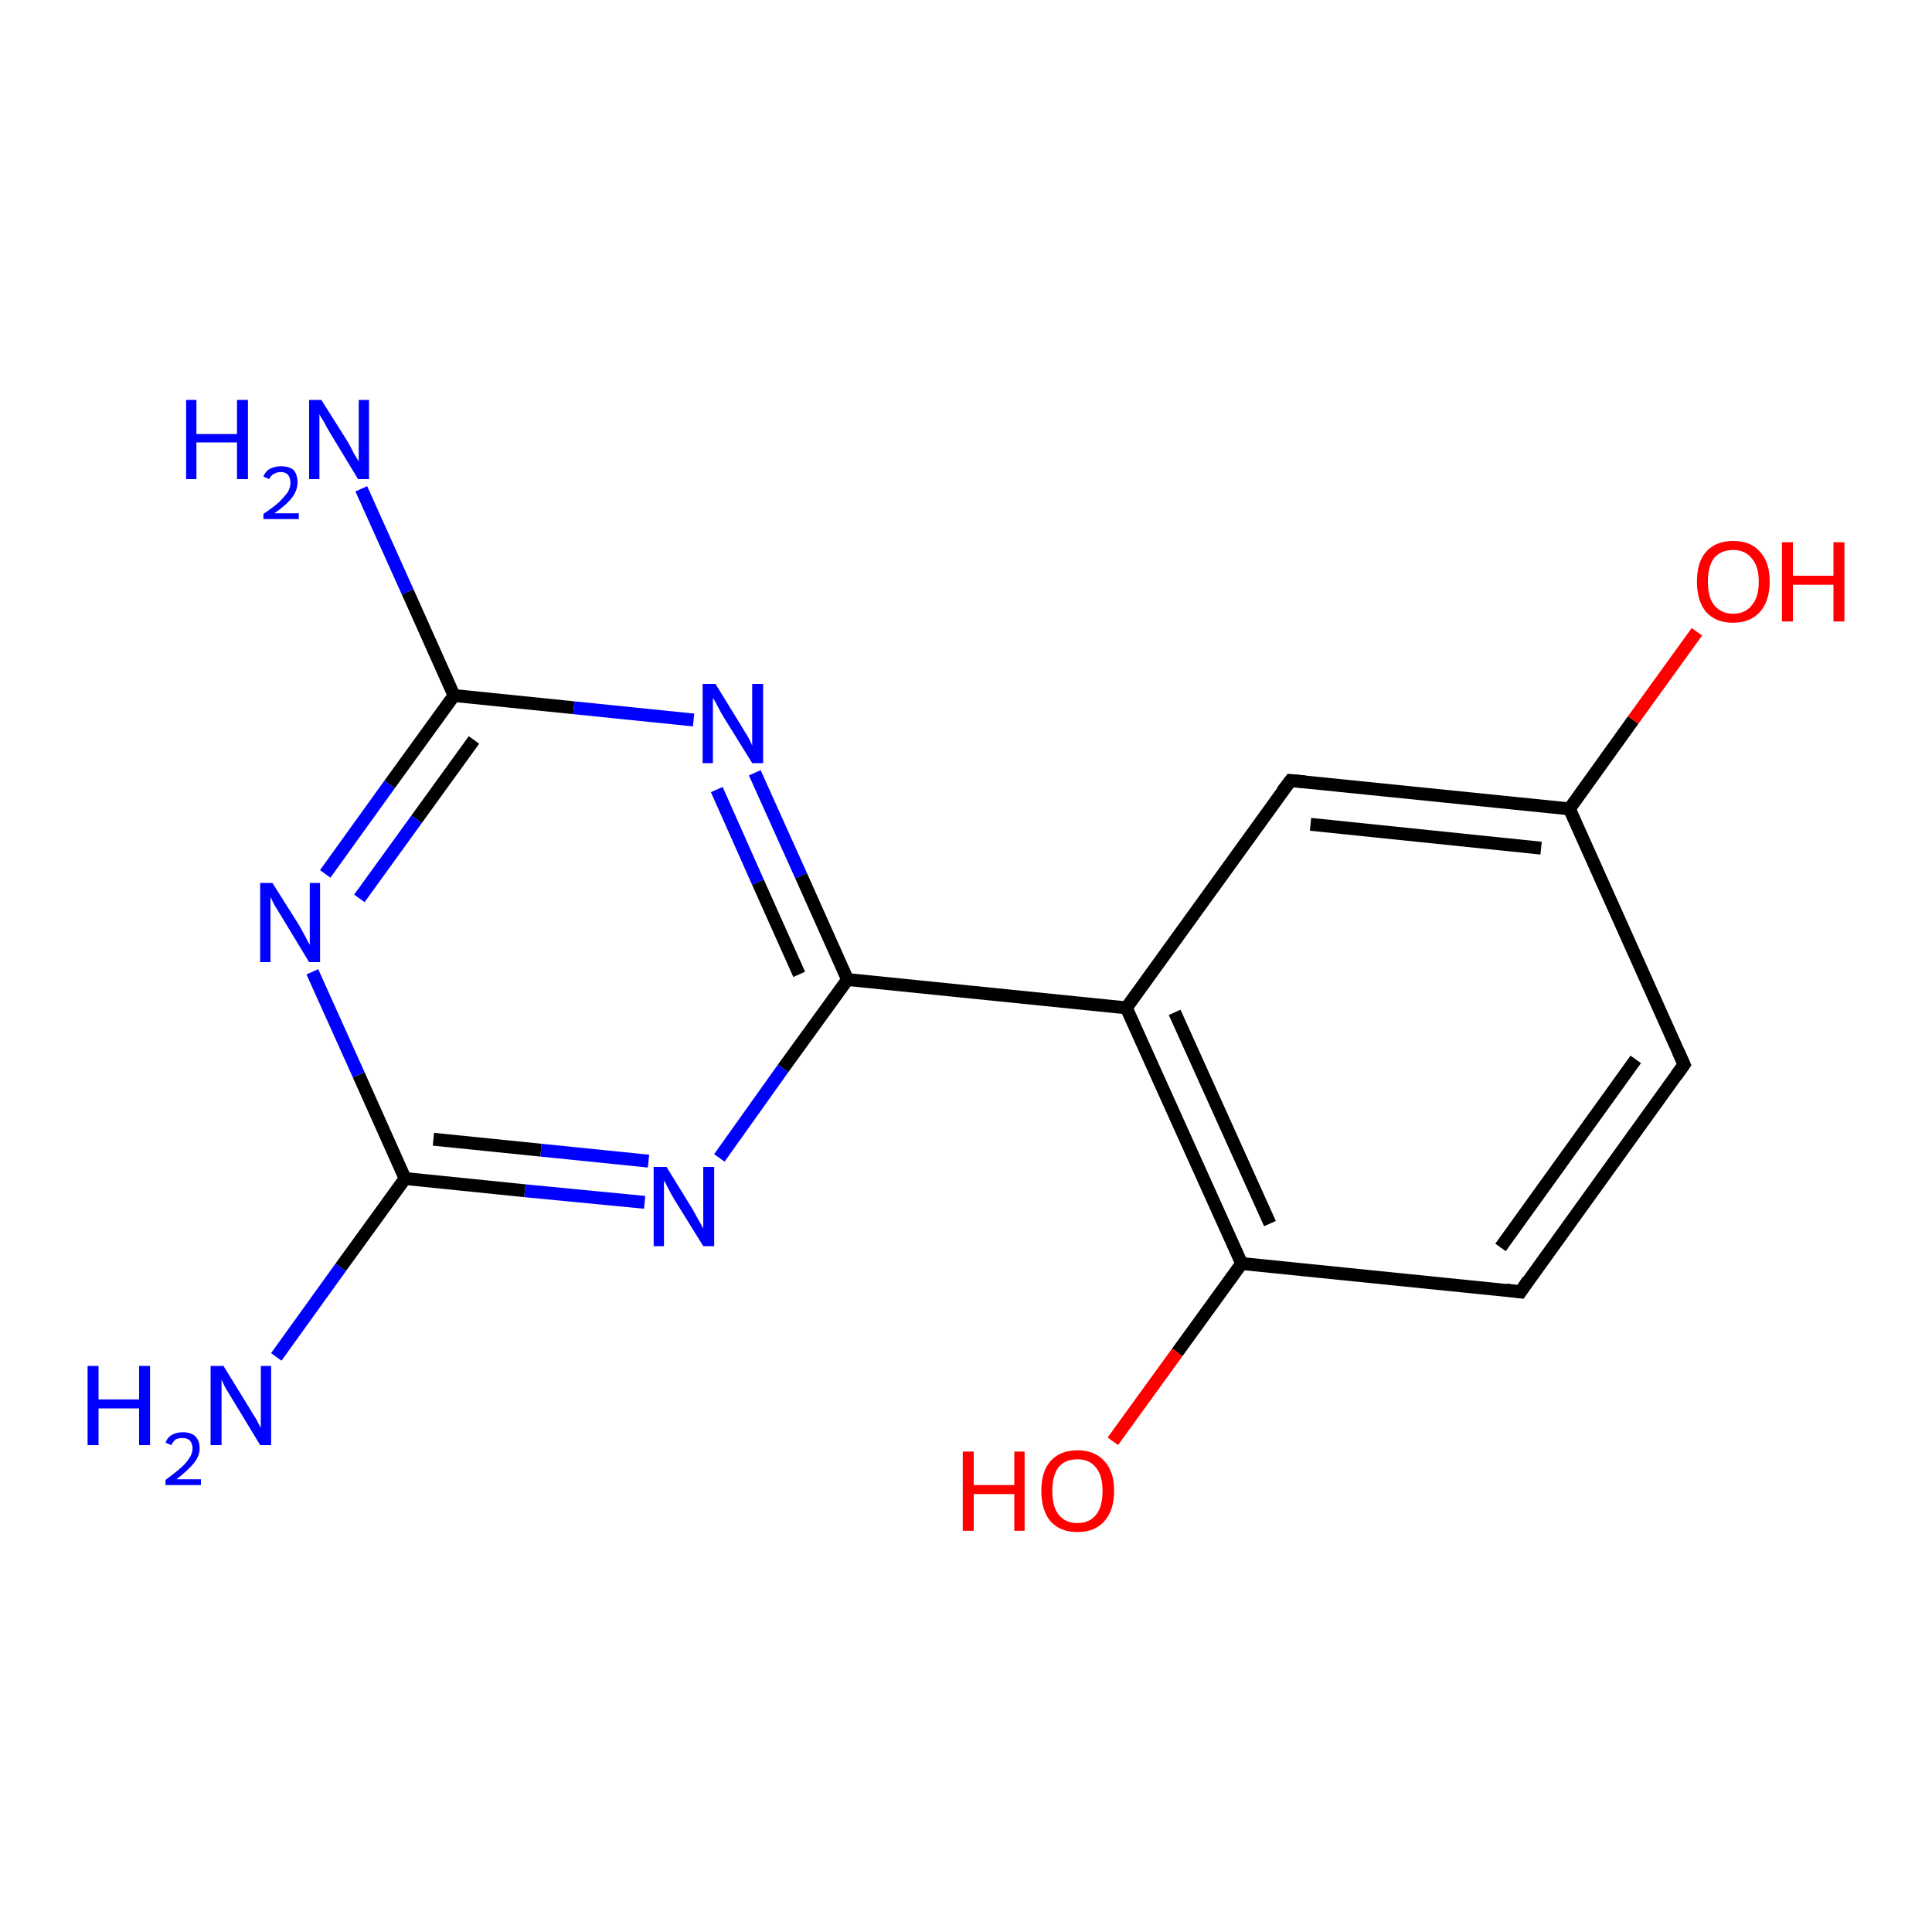 <?xml version='1.0' encoding='iso-8859-1'?>
<svg version='1.1' baseProfile='full'
              xmlns='http://www.w3.org/2000/svg'
                      xmlns:rdkit='http://www.rdkit.org/xml'
                      xmlns:xlink='http://www.w3.org/1999/xlink'
                  xml:space='preserve'
width='300px' height='300px' viewBox='0 0 300 300'>
<!-- END OF HEADER -->
<rect style='opacity:1.0;fill:#FFFFFF;stroke:none' width='300.0' height='300.0' x='0.0' y='0.0'> </rect>
<path class='bond-0 atom-0 atom-1' d='M 100.1,186.7 L 81.5,184.9' style='fill:none;fill-rule:evenodd;stroke:#0000FF;stroke-width:2.0px;stroke-linecap:butt;stroke-linejoin:miter;stroke-opacity:1' />
<path class='bond-0 atom-0 atom-1' d='M 81.5,184.9 L 62.9,183.0' style='fill:none;fill-rule:evenodd;stroke:#000000;stroke-width:2.0px;stroke-linecap:butt;stroke-linejoin:miter;stroke-opacity:1' />
<path class='bond-0 atom-0 atom-1' d='M 100.7,180.3 L 84.0,178.6' style='fill:none;fill-rule:evenodd;stroke:#0000FF;stroke-width:2.0px;stroke-linecap:butt;stroke-linejoin:miter;stroke-opacity:1' />
<path class='bond-0 atom-0 atom-1' d='M 84.0,178.6 L 67.3,176.9' style='fill:none;fill-rule:evenodd;stroke:#000000;stroke-width:2.0px;stroke-linecap:butt;stroke-linejoin:miter;stroke-opacity:1' />
<path class='bond-1 atom-1 atom-2' d='M 62.9,183.0 L 55.7,166.9' style='fill:none;fill-rule:evenodd;stroke:#000000;stroke-width:2.0px;stroke-linecap:butt;stroke-linejoin:miter;stroke-opacity:1' />
<path class='bond-1 atom-1 atom-2' d='M 55.7,166.9 L 48.5,150.9' style='fill:none;fill-rule:evenodd;stroke:#0000FF;stroke-width:2.0px;stroke-linecap:butt;stroke-linejoin:miter;stroke-opacity:1' />
<path class='bond-2 atom-2 atom-3' d='M 50.5,135.7 L 60.5,121.8' style='fill:none;fill-rule:evenodd;stroke:#0000FF;stroke-width:2.0px;stroke-linecap:butt;stroke-linejoin:miter;stroke-opacity:1' />
<path class='bond-2 atom-2 atom-3' d='M 60.5,121.8 L 70.5,108.0' style='fill:none;fill-rule:evenodd;stroke:#000000;stroke-width:2.0px;stroke-linecap:butt;stroke-linejoin:miter;stroke-opacity:1' />
<path class='bond-2 atom-2 atom-3' d='M 55.8,139.5 L 64.7,127.2' style='fill:none;fill-rule:evenodd;stroke:#0000FF;stroke-width:2.0px;stroke-linecap:butt;stroke-linejoin:miter;stroke-opacity:1' />
<path class='bond-2 atom-2 atom-3' d='M 64.7,127.2 L 73.6,114.9' style='fill:none;fill-rule:evenodd;stroke:#000000;stroke-width:2.0px;stroke-linecap:butt;stroke-linejoin:miter;stroke-opacity:1' />
<path class='bond-3 atom-3 atom-4' d='M 70.5,108.0 L 89.1,109.9' style='fill:none;fill-rule:evenodd;stroke:#000000;stroke-width:2.0px;stroke-linecap:butt;stroke-linejoin:miter;stroke-opacity:1' />
<path class='bond-3 atom-3 atom-4' d='M 89.1,109.9 L 107.7,111.8' style='fill:none;fill-rule:evenodd;stroke:#0000FF;stroke-width:2.0px;stroke-linecap:butt;stroke-linejoin:miter;stroke-opacity:1' />
<path class='bond-4 atom-4 atom-5' d='M 117.2,120.0 L 124.4,136.0' style='fill:none;fill-rule:evenodd;stroke:#0000FF;stroke-width:2.0px;stroke-linecap:butt;stroke-linejoin:miter;stroke-opacity:1' />
<path class='bond-4 atom-4 atom-5' d='M 124.4,136.0 L 131.6,152.1' style='fill:none;fill-rule:evenodd;stroke:#000000;stroke-width:2.0px;stroke-linecap:butt;stroke-linejoin:miter;stroke-opacity:1' />
<path class='bond-4 atom-4 atom-5' d='M 111.3,122.6 L 117.7,137.0' style='fill:none;fill-rule:evenodd;stroke:#0000FF;stroke-width:2.0px;stroke-linecap:butt;stroke-linejoin:miter;stroke-opacity:1' />
<path class='bond-4 atom-4 atom-5' d='M 117.7,137.0 L 124.1,151.3' style='fill:none;fill-rule:evenodd;stroke:#000000;stroke-width:2.0px;stroke-linecap:butt;stroke-linejoin:miter;stroke-opacity:1' />
<path class='bond-5 atom-5 atom-6' d='M 131.6,152.1 L 174.9,156.5' style='fill:none;fill-rule:evenodd;stroke:#000000;stroke-width:2.0px;stroke-linecap:butt;stroke-linejoin:miter;stroke-opacity:1' />
<path class='bond-6 atom-6 atom-7' d='M 174.9,156.5 L 192.8,196.2' style='fill:none;fill-rule:evenodd;stroke:#000000;stroke-width:2.0px;stroke-linecap:butt;stroke-linejoin:miter;stroke-opacity:1' />
<path class='bond-6 atom-6 atom-7' d='M 182.4,157.2 L 197.2,190.0' style='fill:none;fill-rule:evenodd;stroke:#000000;stroke-width:2.0px;stroke-linecap:butt;stroke-linejoin:miter;stroke-opacity:1' />
<path class='bond-7 atom-7 atom-8' d='M 192.8,196.2 L 182.8,210.0' style='fill:none;fill-rule:evenodd;stroke:#000000;stroke-width:2.0px;stroke-linecap:butt;stroke-linejoin:miter;stroke-opacity:1' />
<path class='bond-7 atom-7 atom-8' d='M 182.8,210.0 L 172.8,223.8' style='fill:none;fill-rule:evenodd;stroke:#FF0000;stroke-width:2.0px;stroke-linecap:butt;stroke-linejoin:miter;stroke-opacity:1' />
<path class='bond-8 atom-7 atom-9' d='M 192.8,196.2 L 236.1,200.6' style='fill:none;fill-rule:evenodd;stroke:#000000;stroke-width:2.0px;stroke-linecap:butt;stroke-linejoin:miter;stroke-opacity:1' />
<path class='bond-9 atom-9 atom-10' d='M 236.1,200.6 L 261.5,165.3' style='fill:none;fill-rule:evenodd;stroke:#000000;stroke-width:2.0px;stroke-linecap:butt;stroke-linejoin:miter;stroke-opacity:1' />
<path class='bond-9 atom-9 atom-10' d='M 233.0,193.7 L 254.0,164.5' style='fill:none;fill-rule:evenodd;stroke:#000000;stroke-width:2.0px;stroke-linecap:butt;stroke-linejoin:miter;stroke-opacity:1' />
<path class='bond-10 atom-10 atom-11' d='M 261.5,165.3 L 243.7,125.6' style='fill:none;fill-rule:evenodd;stroke:#000000;stroke-width:2.0px;stroke-linecap:butt;stroke-linejoin:miter;stroke-opacity:1' />
<path class='bond-11 atom-11 atom-12' d='M 243.7,125.6 L 253.6,111.8' style='fill:none;fill-rule:evenodd;stroke:#000000;stroke-width:2.0px;stroke-linecap:butt;stroke-linejoin:miter;stroke-opacity:1' />
<path class='bond-11 atom-11 atom-12' d='M 253.6,111.8 L 263.5,98.1' style='fill:none;fill-rule:evenodd;stroke:#FF0000;stroke-width:2.0px;stroke-linecap:butt;stroke-linejoin:miter;stroke-opacity:1' />
<path class='bond-12 atom-11 atom-13' d='M 243.7,125.6 L 200.4,121.2' style='fill:none;fill-rule:evenodd;stroke:#000000;stroke-width:2.0px;stroke-linecap:butt;stroke-linejoin:miter;stroke-opacity:1' />
<path class='bond-12 atom-11 atom-13' d='M 239.3,131.7 L 203.5,128.0' style='fill:none;fill-rule:evenodd;stroke:#000000;stroke-width:2.0px;stroke-linecap:butt;stroke-linejoin:miter;stroke-opacity:1' />
<path class='bond-13 atom-3 atom-14' d='M 70.5,108.0 L 63.3,91.9' style='fill:none;fill-rule:evenodd;stroke:#000000;stroke-width:2.0px;stroke-linecap:butt;stroke-linejoin:miter;stroke-opacity:1' />
<path class='bond-13 atom-3 atom-14' d='M 63.3,91.9 L 56.1,75.9' style='fill:none;fill-rule:evenodd;stroke:#0000FF;stroke-width:2.0px;stroke-linecap:butt;stroke-linejoin:miter;stroke-opacity:1' />
<path class='bond-14 atom-1 atom-15' d='M 62.9,183.0 L 52.9,196.8' style='fill:none;fill-rule:evenodd;stroke:#000000;stroke-width:2.0px;stroke-linecap:butt;stroke-linejoin:miter;stroke-opacity:1' />
<path class='bond-14 atom-1 atom-15' d='M 52.9,196.8 L 42.9,210.7' style='fill:none;fill-rule:evenodd;stroke:#0000FF;stroke-width:2.0px;stroke-linecap:butt;stroke-linejoin:miter;stroke-opacity:1' />
<path class='bond-15 atom-5 atom-0' d='M 131.6,152.1 L 121.6,165.9' style='fill:none;fill-rule:evenodd;stroke:#000000;stroke-width:2.0px;stroke-linecap:butt;stroke-linejoin:miter;stroke-opacity:1' />
<path class='bond-15 atom-5 atom-0' d='M 121.6,165.9 L 111.7,179.8' style='fill:none;fill-rule:evenodd;stroke:#0000FF;stroke-width:2.0px;stroke-linecap:butt;stroke-linejoin:miter;stroke-opacity:1' />
<path class='bond-16 atom-13 atom-6' d='M 200.4,121.2 L 174.9,156.5' style='fill:none;fill-rule:evenodd;stroke:#000000;stroke-width:2.0px;stroke-linecap:butt;stroke-linejoin:miter;stroke-opacity:1' />
<path d='M 233.9,200.3 L 236.1,200.6 L 237.3,198.8' style='fill:none;stroke:#000000;stroke-width:2.0px;stroke-linecap:butt;stroke-linejoin:miter;stroke-opacity:1;' />
<path d='M 260.3,167.0 L 261.5,165.3 L 260.6,163.3' style='fill:none;stroke:#000000;stroke-width:2.0px;stroke-linecap:butt;stroke-linejoin:miter;stroke-opacity:1;' />
<path d='M 202.6,121.4 L 200.4,121.2 L 199.1,122.9' style='fill:none;stroke:#000000;stroke-width:2.0px;stroke-linecap:butt;stroke-linejoin:miter;stroke-opacity:1;' />
<path class='atom-0' d='M 103.5 181.2
L 107.5 187.7
Q 107.9 188.4, 108.5 189.5
Q 109.2 190.7, 109.2 190.8
L 109.2 181.2
L 110.9 181.2
L 110.9 193.5
L 109.2 193.5
L 104.8 186.4
Q 104.3 185.6, 103.8 184.6
Q 103.3 183.6, 103.1 183.3
L 103.1 193.5
L 101.5 193.5
L 101.5 181.2
L 103.5 181.2
' fill='#0000FF'/>
<path class='atom-2' d='M 42.3 137.1
L 46.4 143.6
Q 46.8 144.3, 47.4 145.4
Q 48.0 146.6, 48.1 146.7
L 48.1 137.1
L 49.7 137.1
L 49.7 149.4
L 48.0 149.4
L 43.7 142.3
Q 43.2 141.5, 42.6 140.5
Q 42.1 139.5, 42.0 139.3
L 42.0 149.4
L 40.4 149.4
L 40.4 137.1
L 42.3 137.1
' fill='#0000FF'/>
<path class='atom-4' d='M 111.1 106.2
L 115.1 112.7
Q 115.5 113.4, 116.2 114.5
Q 116.8 115.7, 116.8 115.8
L 116.8 106.2
L 118.5 106.2
L 118.5 118.5
L 116.8 118.5
L 112.4 111.4
Q 111.9 110.6, 111.4 109.6
Q 110.9 108.6, 110.7 108.4
L 110.7 118.5
L 109.1 118.5
L 109.1 106.2
L 111.1 106.2
' fill='#0000FF'/>
<path class='atom-8' d='M 149.5 225.4
L 151.2 225.4
L 151.2 230.6
L 157.5 230.6
L 157.5 225.4
L 159.1 225.4
L 159.1 237.7
L 157.5 237.7
L 157.5 232.0
L 151.2 232.0
L 151.2 237.7
L 149.5 237.7
L 149.5 225.4
' fill='#FF0000'/>
<path class='atom-8' d='M 161.7 231.5
Q 161.7 228.5, 163.1 226.9
Q 164.6 225.2, 167.3 225.2
Q 170.0 225.2, 171.5 226.9
Q 173.0 228.5, 173.0 231.5
Q 173.0 234.5, 171.5 236.2
Q 170.0 237.9, 167.3 237.9
Q 164.6 237.9, 163.1 236.2
Q 161.7 234.5, 161.7 231.5
M 167.3 236.5
Q 169.2 236.5, 170.2 235.2
Q 171.2 234.0, 171.2 231.5
Q 171.2 229.1, 170.2 227.9
Q 169.2 226.6, 167.3 226.6
Q 165.4 226.6, 164.4 227.8
Q 163.4 229.1, 163.4 231.5
Q 163.4 234.0, 164.4 235.2
Q 165.4 236.5, 167.3 236.5
' fill='#FF0000'/>
<path class='atom-12' d='M 263.5 90.3
Q 263.5 87.3, 264.9 85.7
Q 266.4 84.0, 269.1 84.0
Q 271.9 84.0, 273.3 85.7
Q 274.8 87.3, 274.8 90.3
Q 274.8 93.3, 273.3 95.0
Q 271.8 96.7, 269.1 96.7
Q 266.4 96.7, 264.9 95.0
Q 263.5 93.3, 263.5 90.3
M 269.1 95.3
Q 271.0 95.3, 272.0 94.0
Q 273.1 92.8, 273.1 90.3
Q 273.1 87.9, 272.0 86.7
Q 271.0 85.4, 269.1 85.4
Q 267.3 85.4, 266.2 86.6
Q 265.2 87.9, 265.2 90.3
Q 265.2 92.8, 266.2 94.0
Q 267.3 95.3, 269.1 95.3
' fill='#FF0000'/>
<path class='atom-12' d='M 276.7 84.2
L 278.4 84.2
L 278.4 89.4
L 284.7 89.4
L 284.7 84.2
L 286.4 84.2
L 286.4 96.5
L 284.7 96.5
L 284.7 90.8
L 278.4 90.8
L 278.4 96.5
L 276.7 96.5
L 276.7 84.2
' fill='#FF0000'/>
<path class='atom-14' d='M 28.9 62.1
L 30.5 62.1
L 30.5 67.4
L 36.8 67.4
L 36.8 62.1
L 38.5 62.1
L 38.5 74.4
L 36.8 74.4
L 36.8 68.7
L 30.5 68.7
L 30.5 74.4
L 28.9 74.4
L 28.9 62.1
' fill='#0000FF'/>
<path class='atom-14' d='M 40.9 74.0
Q 41.2 73.2, 41.9 72.8
Q 42.7 72.4, 43.6 72.4
Q 44.9 72.4, 45.6 73.0
Q 46.2 73.7, 46.2 74.9
Q 46.2 76.1, 45.4 77.2
Q 44.5 78.4, 42.6 79.7
L 46.4 79.7
L 46.4 80.6
L 40.9 80.6
L 40.9 79.8
Q 42.4 78.8, 43.3 78.0
Q 44.2 77.1, 44.7 76.4
Q 45.1 75.7, 45.1 75.0
Q 45.1 74.2, 44.7 73.7
Q 44.3 73.3, 43.6 73.3
Q 43.0 73.3, 42.5 73.6
Q 42.1 73.8, 41.8 74.4
L 40.9 74.0
' fill='#0000FF'/>
<path class='atom-14' d='M 49.9 62.1
L 54.0 68.6
Q 54.4 69.3, 55.0 70.5
Q 55.7 71.6, 55.7 71.7
L 55.7 62.1
L 57.3 62.1
L 57.3 74.4
L 55.6 74.4
L 51.3 67.3
Q 50.8 66.5, 50.3 65.5
Q 49.7 64.6, 49.6 64.3
L 49.6 74.4
L 48.0 74.4
L 48.0 62.1
L 49.9 62.1
' fill='#0000FF'/>
<path class='atom-15' d='M 13.6 212.1
L 15.3 212.1
L 15.3 217.3
L 21.6 217.3
L 21.6 212.1
L 23.3 212.1
L 23.3 224.4
L 21.6 224.4
L 21.6 218.7
L 15.3 218.7
L 15.3 224.4
L 13.6 224.4
L 13.6 212.1
' fill='#0000FF'/>
<path class='atom-15' d='M 25.7 224.0
Q 26.0 223.2, 26.7 222.8
Q 27.4 222.4, 28.4 222.4
Q 29.6 222.4, 30.3 223.0
Q 31.0 223.7, 31.0 224.9
Q 31.0 226.1, 30.1 227.2
Q 29.2 228.3, 27.4 229.7
L 31.2 229.7
L 31.2 230.6
L 25.7 230.6
L 25.7 229.8
Q 27.2 228.7, 28.1 227.9
Q 29.0 227.1, 29.4 226.4
Q 29.9 225.7, 29.9 224.9
Q 29.9 224.2, 29.5 223.7
Q 29.1 223.3, 28.4 223.3
Q 27.7 223.3, 27.3 223.5
Q 26.9 223.8, 26.6 224.4
L 25.7 224.0
' fill='#0000FF'/>
<path class='atom-15' d='M 34.7 212.1
L 38.7 218.6
Q 39.1 219.3, 39.8 220.4
Q 40.4 221.6, 40.5 221.7
L 40.5 212.1
L 42.1 212.1
L 42.1 224.4
L 40.4 224.4
L 36.1 217.3
Q 35.6 216.5, 35.0 215.5
Q 34.5 214.5, 34.4 214.2
L 34.4 224.4
L 32.7 224.4
L 32.7 212.1
L 34.7 212.1
' fill='#0000FF'/>
</svg>
